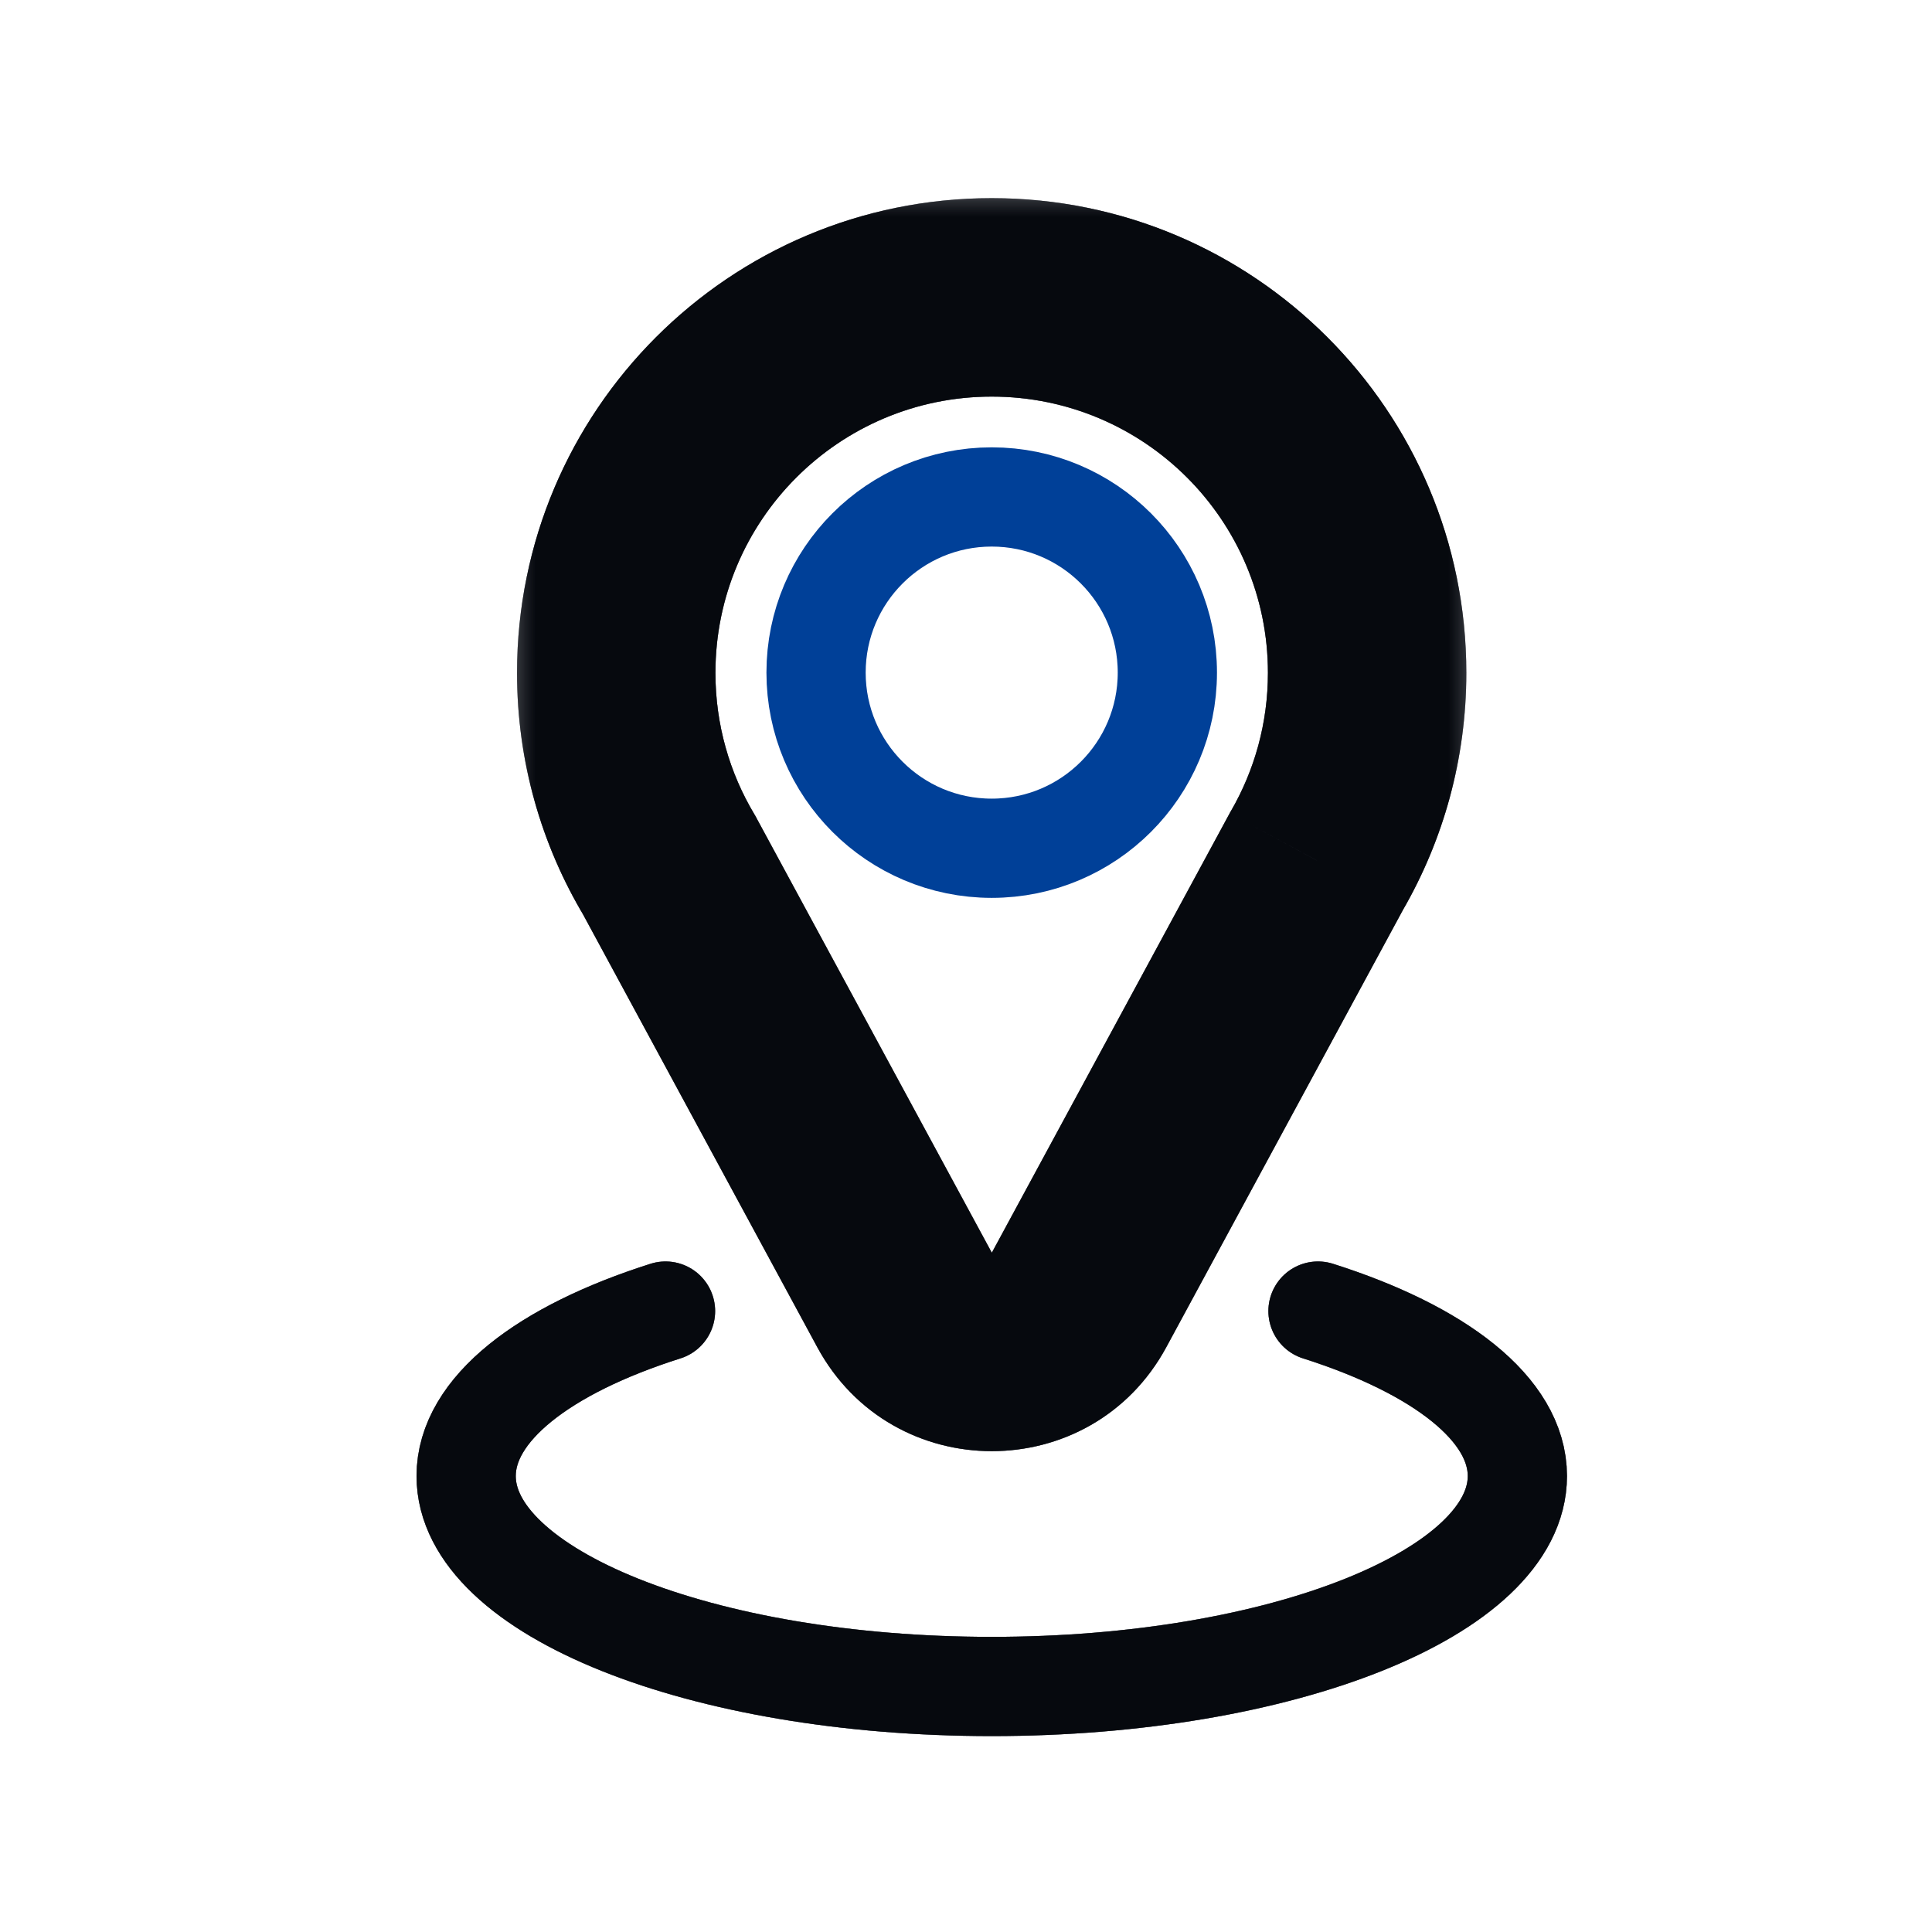 <svg width="36" height="36" viewBox="0 0 36 36" fill="none" xmlns="http://www.w3.org/2000/svg">
<path d="M12.401 24.43C10.137 25.148 8.686 26.258 8.686 27.504C8.686 29.67 13.07 31.425 18.48 31.425C23.889 31.425 28.274 29.67 28.274 27.504C28.274 26.258 26.822 25.148 24.559 24.43" stroke="#131B2C" stroke-width="1.849" stroke-linecap="round"/>
<path d="M12.401 24.43C10.137 25.148 8.686 26.258 8.686 27.504C8.686 29.67 13.07 31.425 18.48 31.425C23.889 31.425 28.274 29.67 28.274 27.504C28.274 26.258 26.822 25.148 24.559 24.43" stroke="black" stroke-opacity="0.2" stroke-width="1.849" stroke-linecap="round"/>
<path d="M12.401 24.43C10.137 25.148 8.686 26.258 8.686 27.504C8.686 29.67 13.07 31.425 18.48 31.425C23.889 31.425 28.274 29.67 28.274 27.504C28.274 26.258 26.822 25.148 24.559 24.43" stroke="black" stroke-opacity="0.2" stroke-width="1.849" stroke-linecap="round"/>
<path d="M12.401 24.43C10.137 25.148 8.686 26.258 8.686 27.504C8.686 29.67 13.07 31.425 18.48 31.425C23.889 31.425 28.274 29.67 28.274 27.504C28.274 26.258 26.822 25.148 24.559 24.43" stroke="black" stroke-opacity="0.2" stroke-width="1.849" stroke-linecap="round"/>
<path d="M12.401 24.43C10.137 25.148 8.686 26.258 8.686 27.504C8.686 29.67 13.07 31.425 18.48 31.425C23.889 31.425 28.274 29.67 28.274 27.504C28.274 26.258 26.822 25.148 24.559 24.43" stroke="black" stroke-opacity="0.2" stroke-width="1.849" stroke-linecap="round"/>
<path d="M12.401 24.43C10.137 25.148 8.686 26.258 8.686 27.504C8.686 29.67 13.07 31.425 18.48 31.425C23.889 31.425 28.274 29.67 28.274 27.504C28.274 26.258 26.822 25.148 24.559 24.43" stroke="black" stroke-opacity="0.2" stroke-width="1.849" stroke-linecap="round"/>
<mask id="path-2-outside-1_848_2212" maskUnits="userSpaceOnUse" x="9.483" y="3.541" width="18" height="24" fill="black">
<rect fill="white" x="9.483" y="3.541" width="18" height="24"/>
<path fill-rule="evenodd" clip-rule="evenodd" d="M24.539 16.034C25.134 15.005 25.474 13.811 25.474 12.537C25.474 8.673 22.342 5.541 18.479 5.541C14.615 5.541 11.483 8.673 11.483 12.537C11.483 13.849 11.844 15.077 12.473 16.127L16.855 24.223C17.554 25.515 19.407 25.515 20.106 24.223L24.539 16.034Z"/>
</mask>
<path d="M24.539 16.034L22.939 15.109L22.925 15.132L22.913 15.155L24.539 16.034ZM12.473 16.127L14.098 15.247L14.079 15.211L14.059 15.177L12.473 16.127ZM16.855 24.223L18.481 23.343L18.481 23.343L16.855 24.223ZM20.106 24.223L21.732 25.103H21.732L20.106 24.223ZM23.626 12.537C23.626 13.477 23.375 14.354 22.939 15.109L26.139 16.96C26.892 15.657 27.323 14.145 27.323 12.537H23.626ZM18.479 7.39C21.321 7.39 23.626 9.694 23.626 12.537H27.323C27.323 7.652 23.363 3.692 18.479 3.692V7.39ZM13.331 12.537C13.331 9.694 15.636 7.39 18.479 7.39V3.692C13.594 3.692 9.634 7.652 9.634 12.537H13.331ZM14.059 15.177C13.597 14.406 13.331 13.505 13.331 12.537H9.634C9.634 14.193 10.091 15.748 10.887 17.077L14.059 15.177ZM10.847 17.007L15.229 25.103L18.481 23.343L14.098 15.247L10.847 17.007ZM15.229 25.103C16.627 27.686 20.334 27.686 21.732 25.103L18.481 23.343L18.481 23.343L15.229 25.103ZM21.732 25.103L26.164 16.914L22.913 15.155L18.481 23.343L21.732 25.103Z" fill="#131B2C" mask="url(#path-2-outside-1_848_2212)"/>
<path d="M24.539 16.034L22.939 15.109L22.925 15.132L22.913 15.155L24.539 16.034ZM12.473 16.127L14.098 15.247L14.079 15.211L14.059 15.177L12.473 16.127ZM16.855 24.223L18.481 23.343L18.481 23.343L16.855 24.223ZM20.106 24.223L21.732 25.103H21.732L20.106 24.223ZM23.626 12.537C23.626 13.477 23.375 14.354 22.939 15.109L26.139 16.96C26.892 15.657 27.323 14.145 27.323 12.537H23.626ZM18.479 7.39C21.321 7.39 23.626 9.694 23.626 12.537H27.323C27.323 7.652 23.363 3.692 18.479 3.692V7.39ZM13.331 12.537C13.331 9.694 15.636 7.39 18.479 7.39V3.692C13.594 3.692 9.634 7.652 9.634 12.537H13.331ZM14.059 15.177C13.597 14.406 13.331 13.505 13.331 12.537H9.634C9.634 14.193 10.091 15.748 10.887 17.077L14.059 15.177ZM10.847 17.007L15.229 25.103L18.481 23.343L14.098 15.247L10.847 17.007ZM15.229 25.103C16.627 27.686 20.334 27.686 21.732 25.103L18.481 23.343L18.481 23.343L15.229 25.103ZM21.732 25.103L26.164 16.914L22.913 15.155L18.481 23.343L21.732 25.103Z" fill="black" fill-opacity="0.2" mask="url(#path-2-outside-1_848_2212)"/>
<path d="M24.539 16.034L22.939 15.109L22.925 15.132L22.913 15.155L24.539 16.034ZM12.473 16.127L14.098 15.247L14.079 15.211L14.059 15.177L12.473 16.127ZM16.855 24.223L18.481 23.343L18.481 23.343L16.855 24.223ZM20.106 24.223L21.732 25.103H21.732L20.106 24.223ZM23.626 12.537C23.626 13.477 23.375 14.354 22.939 15.109L26.139 16.96C26.892 15.657 27.323 14.145 27.323 12.537H23.626ZM18.479 7.39C21.321 7.39 23.626 9.694 23.626 12.537H27.323C27.323 7.652 23.363 3.692 18.479 3.692V7.39ZM13.331 12.537C13.331 9.694 15.636 7.39 18.479 7.39V3.692C13.594 3.692 9.634 7.652 9.634 12.537H13.331ZM14.059 15.177C13.597 14.406 13.331 13.505 13.331 12.537H9.634C9.634 14.193 10.091 15.748 10.887 17.077L14.059 15.177ZM10.847 17.007L15.229 25.103L18.481 23.343L14.098 15.247L10.847 17.007ZM15.229 25.103C16.627 27.686 20.334 27.686 21.732 25.103L18.481 23.343L18.481 23.343L15.229 25.103ZM21.732 25.103L26.164 16.914L22.913 15.155L18.481 23.343L21.732 25.103Z" fill="black" fill-opacity="0.2" mask="url(#path-2-outside-1_848_2212)"/>
<path d="M24.539 16.034L22.939 15.109L22.925 15.132L22.913 15.155L24.539 16.034ZM12.473 16.127L14.098 15.247L14.079 15.211L14.059 15.177L12.473 16.127ZM16.855 24.223L18.481 23.343L18.481 23.343L16.855 24.223ZM20.106 24.223L21.732 25.103H21.732L20.106 24.223ZM23.626 12.537C23.626 13.477 23.375 14.354 22.939 15.109L26.139 16.96C26.892 15.657 27.323 14.145 27.323 12.537H23.626ZM18.479 7.39C21.321 7.39 23.626 9.694 23.626 12.537H27.323C27.323 7.652 23.363 3.692 18.479 3.692V7.39ZM13.331 12.537C13.331 9.694 15.636 7.39 18.479 7.39V3.692C13.594 3.692 9.634 7.652 9.634 12.537H13.331ZM14.059 15.177C13.597 14.406 13.331 13.505 13.331 12.537H9.634C9.634 14.193 10.091 15.748 10.887 17.077L14.059 15.177ZM10.847 17.007L15.229 25.103L18.481 23.343L14.098 15.247L10.847 17.007ZM15.229 25.103C16.627 27.686 20.334 27.686 21.732 25.103L18.481 23.343L18.481 23.343L15.229 25.103ZM21.732 25.103L26.164 16.914L22.913 15.155L18.481 23.343L21.732 25.103Z" fill="black" fill-opacity="0.2" mask="url(#path-2-outside-1_848_2212)"/>
<path d="M24.539 16.034L22.939 15.109L22.925 15.132L22.913 15.155L24.539 16.034ZM12.473 16.127L14.098 15.247L14.079 15.211L14.059 15.177L12.473 16.127ZM16.855 24.223L18.481 23.343L18.481 23.343L16.855 24.223ZM20.106 24.223L21.732 25.103H21.732L20.106 24.223ZM23.626 12.537C23.626 13.477 23.375 14.354 22.939 15.109L26.139 16.96C26.892 15.657 27.323 14.145 27.323 12.537H23.626ZM18.479 7.39C21.321 7.39 23.626 9.694 23.626 12.537H27.323C27.323 7.652 23.363 3.692 18.479 3.692V7.39ZM13.331 12.537C13.331 9.694 15.636 7.39 18.479 7.39V3.692C13.594 3.692 9.634 7.652 9.634 12.537H13.331ZM14.059 15.177C13.597 14.406 13.331 13.505 13.331 12.537H9.634C9.634 14.193 10.091 15.748 10.887 17.077L14.059 15.177ZM10.847 17.007L15.229 25.103L18.481 23.343L14.098 15.247L10.847 17.007ZM15.229 25.103C16.627 27.686 20.334 27.686 21.732 25.103L18.481 23.343L18.481 23.343L15.229 25.103ZM21.732 25.103L26.164 16.914L22.913 15.155L18.481 23.343L21.732 25.103Z" fill="black" fill-opacity="0.2" mask="url(#path-2-outside-1_848_2212)"/>
<path d="M24.539 16.034L22.939 15.109L22.925 15.132L22.913 15.155L24.539 16.034ZM12.473 16.127L14.098 15.247L14.079 15.211L14.059 15.177L12.473 16.127ZM16.855 24.223L18.481 23.343L18.481 23.343L16.855 24.223ZM20.106 24.223L21.732 25.103H21.732L20.106 24.223ZM23.626 12.537C23.626 13.477 23.375 14.354 22.939 15.109L26.139 16.96C26.892 15.657 27.323 14.145 27.323 12.537H23.626ZM18.479 7.39C21.321 7.39 23.626 9.694 23.626 12.537H27.323C27.323 7.652 23.363 3.692 18.479 3.692V7.39ZM13.331 12.537C13.331 9.694 15.636 7.39 18.479 7.39V3.692C13.594 3.692 9.634 7.652 9.634 12.537H13.331ZM14.059 15.177C13.597 14.406 13.331 13.505 13.331 12.537H9.634C9.634 14.193 10.091 15.748 10.887 17.077L14.059 15.177ZM10.847 17.007L15.229 25.103L18.481 23.343L14.098 15.247L10.847 17.007ZM15.229 25.103C16.627 27.686 20.334 27.686 21.732 25.103L18.481 23.343L18.481 23.343L15.229 25.103ZM21.732 25.103L26.164 16.914L22.913 15.155L18.481 23.343L21.732 25.103Z" fill="black" fill-opacity="0.2" mask="url(#path-2-outside-1_848_2212)"/>
<circle cx="18.479" cy="12.533" r="3.273" stroke="#004098" stroke-width="1.849"/>
</svg>

